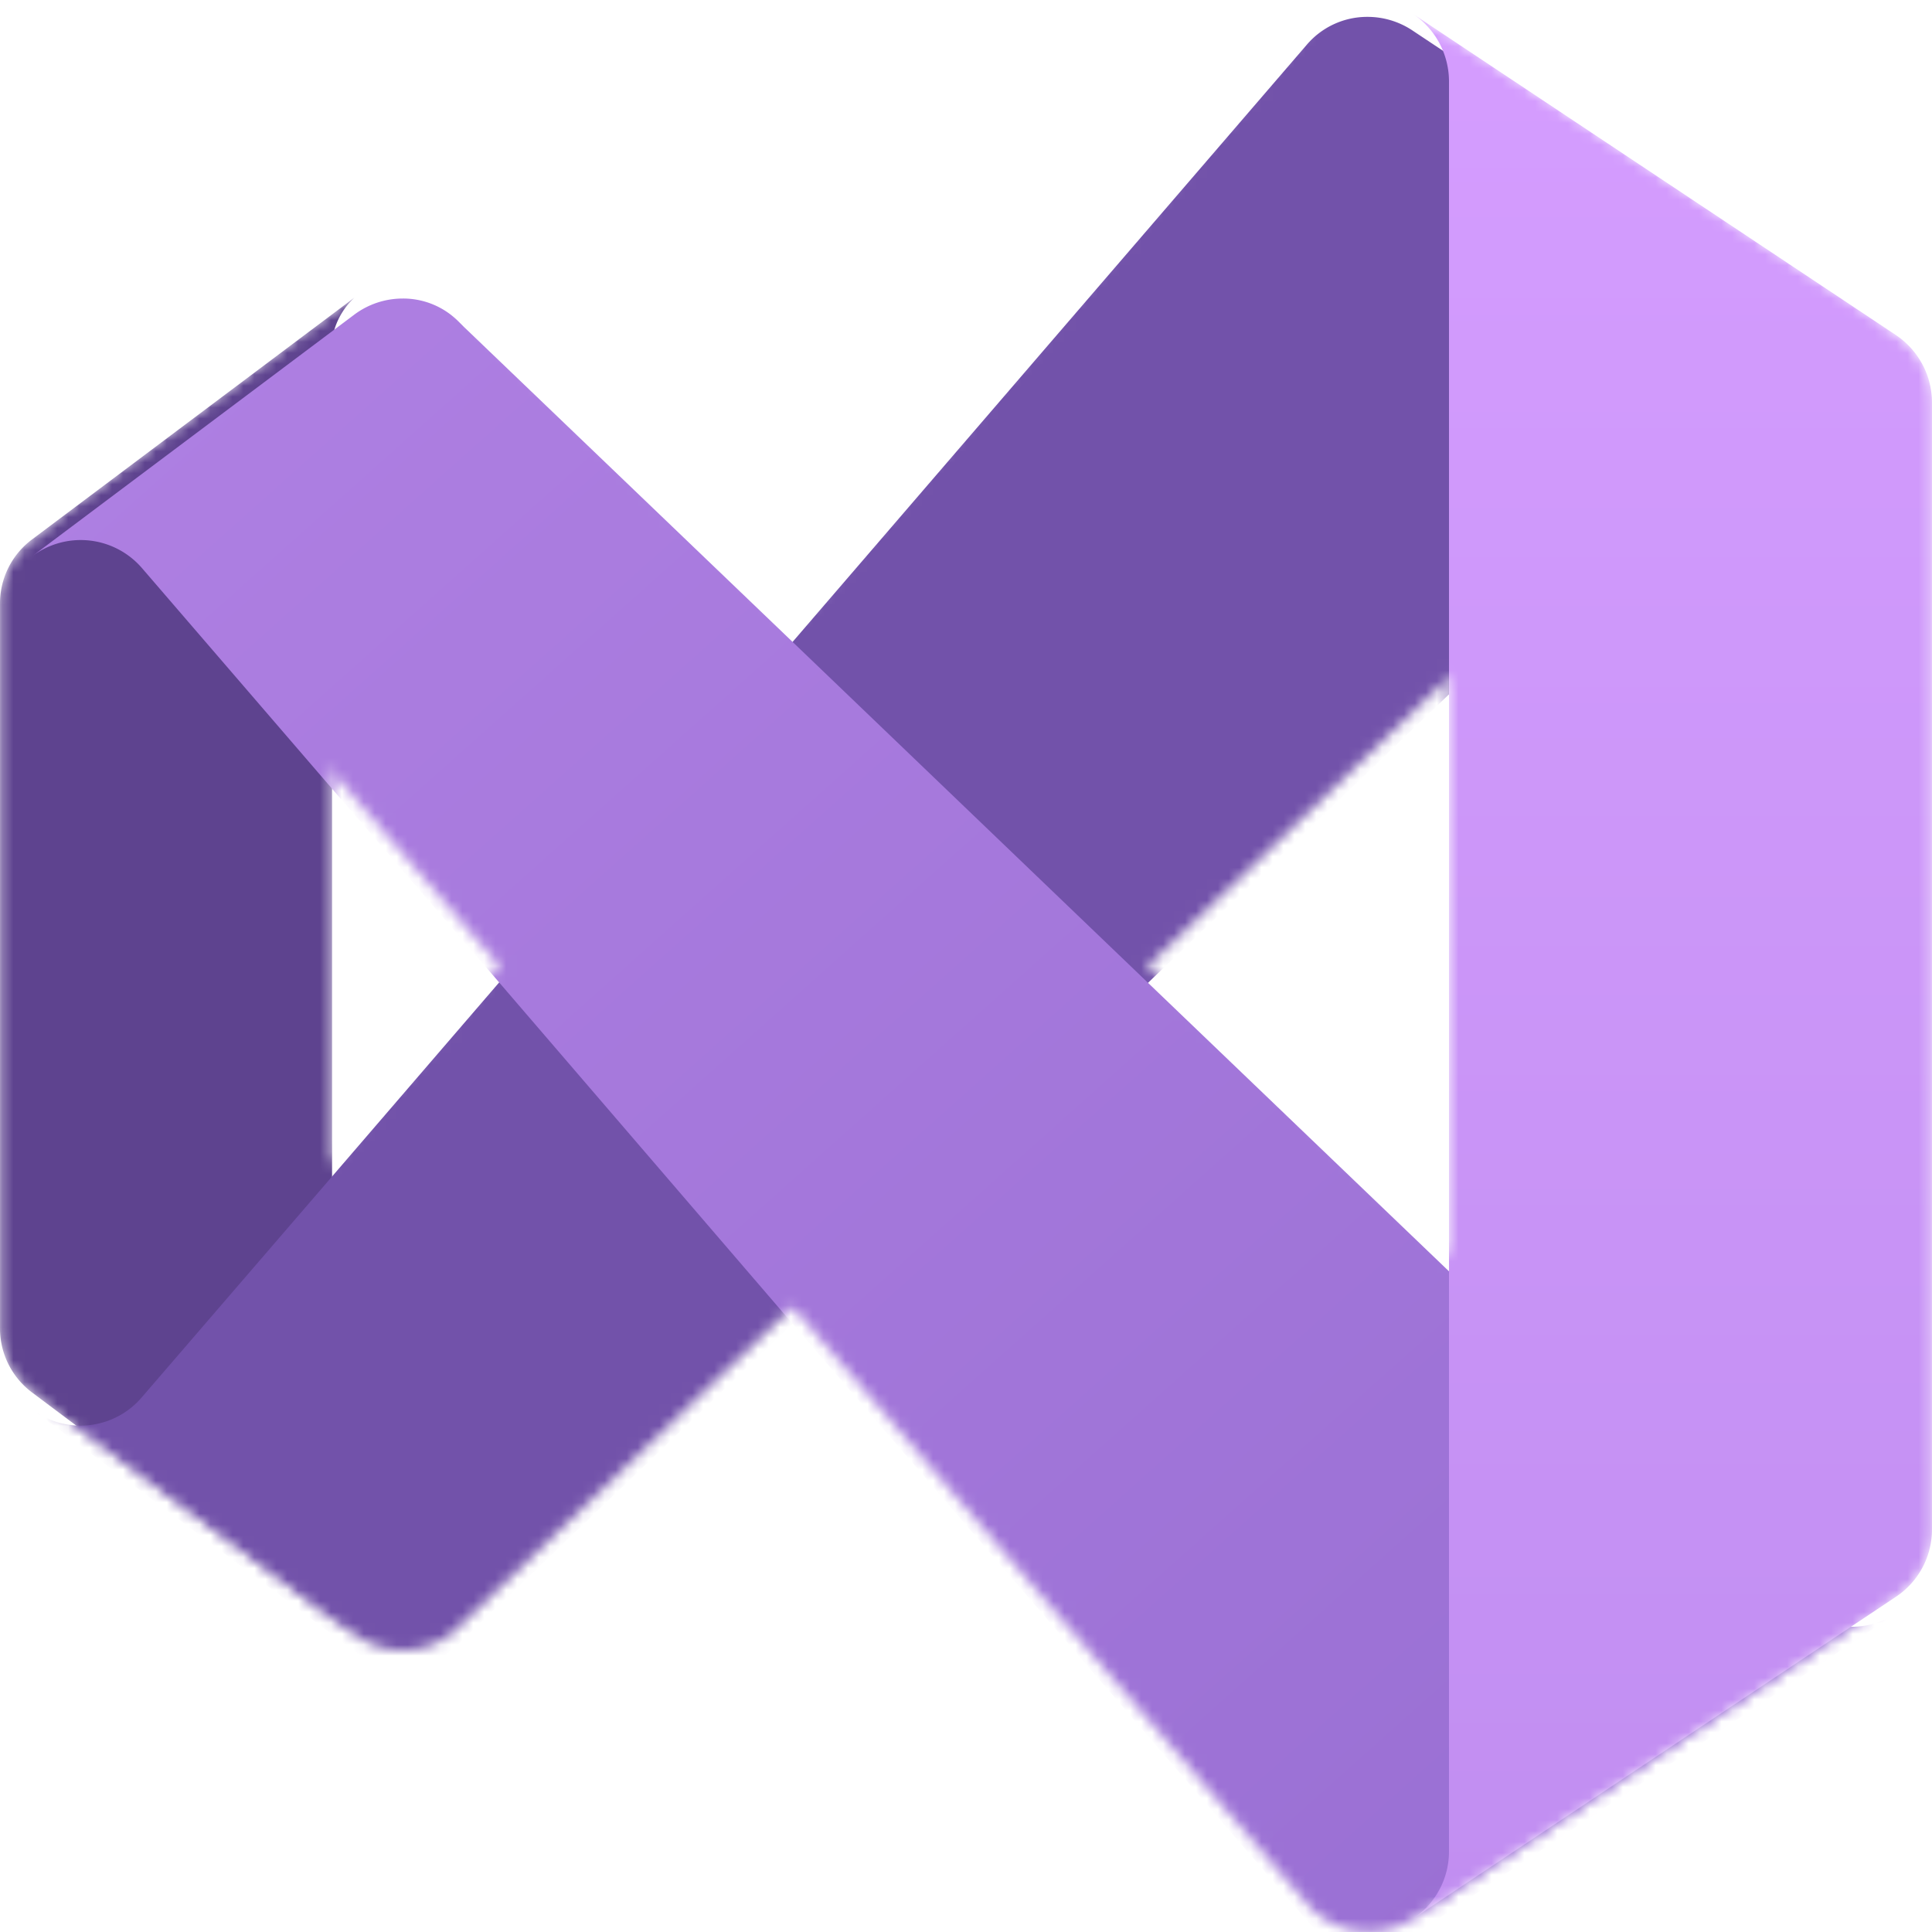<svg fill="none" viewBox="0 0 176.46 176.46" xmlns="http://www.w3.org/2000/svg"><g clip-path="url(#a)" transform="translate(-8.271 -8.271)"><g clip-path="url(#b)"><mask id="c" width="177" height="177" x="8" y="8" maskUnits="userSpaceOnUse"><path fill="#fff" d="m40.621 157.52-29.408-22.057a7.284 7.284 0 0 1-2.942-5.881V63.41a7.287 7.287 0 0 1 2.942-5.881l29.408-22.057a6.658 6.658 0 0 0-2.021 5.881v110.29a6.66 6.66 0 0 0 2.021 5.881z"/><path fill="#fff" d="M181.46 38.895a7.39 7.39 0 0 0-4.081-1.213 7.139 7.139 0 0 0-5.073 2.057l-.513.515L113.121 96.5l-32.462 31.137-30.034 28.784-.515.516a7.137 7.137 0 0 1-5.073 2.059 7.386 7.386 0 0 1-4.412-1.472l-29.408-22.057a7.346 7.346 0 0 0 9.997-1.103l32.645-37.9 26.8-31.1 46.945-54.52a7.237 7.237 0 0 1 5.55-2.572 7.385 7.385 0 0 1 4.08 1.213z"/><path fill="#fff" d="m181.46 154.1-44.114 29.41a7.447 7.447 0 0 1-9.667-1.323l-47.02-54.555L53.86 96.459 21.215 58.592a7.386 7.386 0 0 0-9.997-1.064L40.626 35.47a7.39 7.39 0 0 1 4.411-1.473 7.132 7.132 0 0 1 5.073 2.06l.516.516L80.66 65.359l32.462 31.136 58.672 56.246.513.515a7.136 7.136 0 0 0 5.073 2.057 7.387 7.387 0 0 0 4.08-1.213z"/><path fill="#fff" d="M184.73 45.032v102.94a7.375 7.375 0 0 1-3.273 6.137l-44.114 29.41a7.38 7.38 0 0 0 3.272-6.14V15.629a7.44 7.44 0 0 0-3.383-6.14l44.225 29.41a7.419 7.419 0 0 1 3.273 6.137z"/></mask><g mask="url(#c)"><path fill="#5e438f" d="m40.621 157.52-29.408-22.057a7.292 7.292 0 0 1-2.942-5.881V63.41a7.287 7.287 0 0 1 2.942-5.881l29.408-22.057a6.658 6.658 0 0 0-2.021 5.881v110.29a6.66 6.66 0 0 0 2.021 5.881z"/><g filter="url(#d)"><path fill="url(#e)" d="M181.46 38.895a7.385 7.385 0 0 0-4.08-1.213 7.147 7.147 0 0 0-5.073 2.057l-.513.515-31.25 29.962L113.122 96.5l-32.463 31.137-30.034 28.784-.515.516a7.137 7.137 0 0 1-5.073 2.059 7.386 7.386 0 0 1-4.412-1.472l-29.408-22.057a7.346 7.346 0 0 0 9.997-1.103l16.471-19.115 16.173-18.785 26.8-31.1 46.945-54.52a7.25 7.25 0 0 1 5.55-2.573 7.39 7.39 0 0 1 4.081 1.213z"/></g><g filter="url(#f)"><path fill="url(#g)" d="m181.46 154.1-44.114 29.411a7.443 7.443 0 0 1-9.666-1.324l-47.021-54.555L53.86 96.459 37.687 77.71 21.216 58.592a7.387 7.387 0 0 0-9.997-1.064L40.627 35.47a7.389 7.389 0 0 1 4.411-1.473 7.128 7.128 0 0 1 5.073 2.06l.516.515L80.66 65.358l32.463 31.136 27.46 26.323 31.212 29.924.513.515a7.155 7.155 0 0 0 5.073 2.056 7.382 7.382 0 0 0 4.08-1.213z"/></g><g filter="url(#h)"><path fill="url(#i)" d="M184.73 45.032v102.93a7.38 7.38 0 0 1-3.273 6.138l-44.115 29.41a7.383 7.383 0 0 0 3.273-6.14V15.62a7.44 7.44 0 0 0-3.383-6.14l44.225 29.41a7.428 7.428 0 0 1 3.273 6.137z"/></g></g></g></g><defs><linearGradient id="e" x1="151.64" x2="20.614" y1="8.271" y2="140.15" gradientUnits="userSpaceOnUse"><stop offset="0" stop-color="#7252AA"/><stop offset="1" stop-color="#7252AA"/></linearGradient><linearGradient id="g" x1="24.815" x2="147.97" y1="40.437" y2="178.29" gradientUnits="userSpaceOnUse"><stop offset="0" stop-color="#AE7FE2"/><stop offset="1" stop-color="#9A70D4"/></linearGradient><linearGradient id="i" x1="160.46" x2="160.46" y1="5.936" y2="183.37" gradientUnits="userSpaceOnUse"><stop offset="0" stop-color="#D59DFF"/><stop offset="1" stop-color="#C18EF1"/></linearGradient><filter id="d" width="180.6" height="161.09" x="6.032" y="4.386" color-interpolation-filters="sRGB" filterUnits="userSpaceOnUse"><feFlood flood-opacity="0" result="BackgroundImageFix"/><feColorMatrix in="SourceAlpha" result="hardAlpha" values="0 0 0 0 0 0 0 0 0 0 0 0 0 0 0 0 0 0 127 0"/><feOffset dy=".246"/><feGaussianBlur stdDeviation=".246"/><feColorMatrix values="0 0 0 0 0 0 0 0 0 0 0 0 0 0 0 0 0 0 0.24 0"/><feBlend in2="BackgroundImageFix" result="effect1_dropShadow"/><feColorMatrix in="SourceAlpha" result="hardAlpha" values="0 0 0 0 0 0 0 0 0 0 0 0 0 0 0 0 0 0 127 0"/><feOffset dy="1.295"/><feGaussianBlur stdDeviation="2.59"/><feColorMatrix values="0 0 0 0 0 0 0 0 0 0 0 0 0 0 0 0 0 0 0.22 0"/><feBlend in2="effect1_dropShadow" result="effect2_dropShadow"/><feBlend in="SourceGraphic" in2="effect2_dropShadow" result="shape"/></filter><filter id="f" width="180.6" height="161.09" x="6.032" y="30.118" color-interpolation-filters="sRGB" filterUnits="userSpaceOnUse"><feFlood flood-opacity="0" result="BackgroundImageFix"/><feColorMatrix in="SourceAlpha" result="hardAlpha" values="0 0 0 0 0 0 0 0 0 0 0 0 0 0 0 0 0 0 127 0"/><feOffset dy=".246"/><feGaussianBlur stdDeviation=".246"/><feColorMatrix values="0 0 0 0 0 0 0 0 0 0 0 0 0 0 0 0 0 0 0.24 0"/><feBlend in2="BackgroundImageFix" result="effect1_dropShadow"/><feColorMatrix in="SourceAlpha" result="hardAlpha" values="0 0 0 0 0 0 0 0 0 0 0 0 0 0 0 0 0 0 127 0"/><feOffset dy="1.295"/><feGaussianBlur stdDeviation="2.59"/><feColorMatrix values="0 0 0 0 0 0 0 0 0 0 0 0 0 0 0 0 0 0 0.22 0"/><feBlend in2="effect1_dropShadow" result="effect2_dropShadow"/><feBlend in="SourceGraphic" in2="effect2_dropShadow" result="shape"/></filter><filter id="h" width="78.583" height="205.12" x="121.69" y="-6.059" color-interpolation-filters="sRGB" filterUnits="userSpaceOnUse"><feFlood flood-opacity="0" result="BackgroundImageFix"/><feColorMatrix in="SourceAlpha" result="hardAlpha" values="0 0 0 0 0 0 0 0 0 0 0 0 0 0 0 0 0 0 127 0"/><feOffset/><feGaussianBlur stdDeviation=".13"/><feColorMatrix values="0 0 0 0 0 0 0 0 0 0 0 0 0 0 0 0 0 0 0.24 0"/><feBlend in2="BackgroundImageFix" result="effect1_dropShadow"/><feColorMatrix in="SourceAlpha" result="hardAlpha" values="0 0 0 0 0 0 0 0 0 0 0 0 0 0 0 0 0 0 127 0"/><feOffset/><feGaussianBlur stdDeviation="7.771"/><feColorMatrix values="0 0 0 0 0 0 0 0 0 0 0 0 0 0 0 0 0 0 0.3 0"/><feBlend in2="effect1_dropShadow" result="effect2_dropShadow"/><feBlend in="SourceGraphic" in2="effect2_dropShadow" result="shape"/></filter><clipPath id="a"><path fill="#fff" d="M0 0h176.46v176.46H0z" transform="translate(8.271 8.271)"/></clipPath><clipPath id="b"><path fill="#fff" d="M0 0h176.46v176.46H0z" transform="translate(8.271 8.271)"/></clipPath></defs></svg>